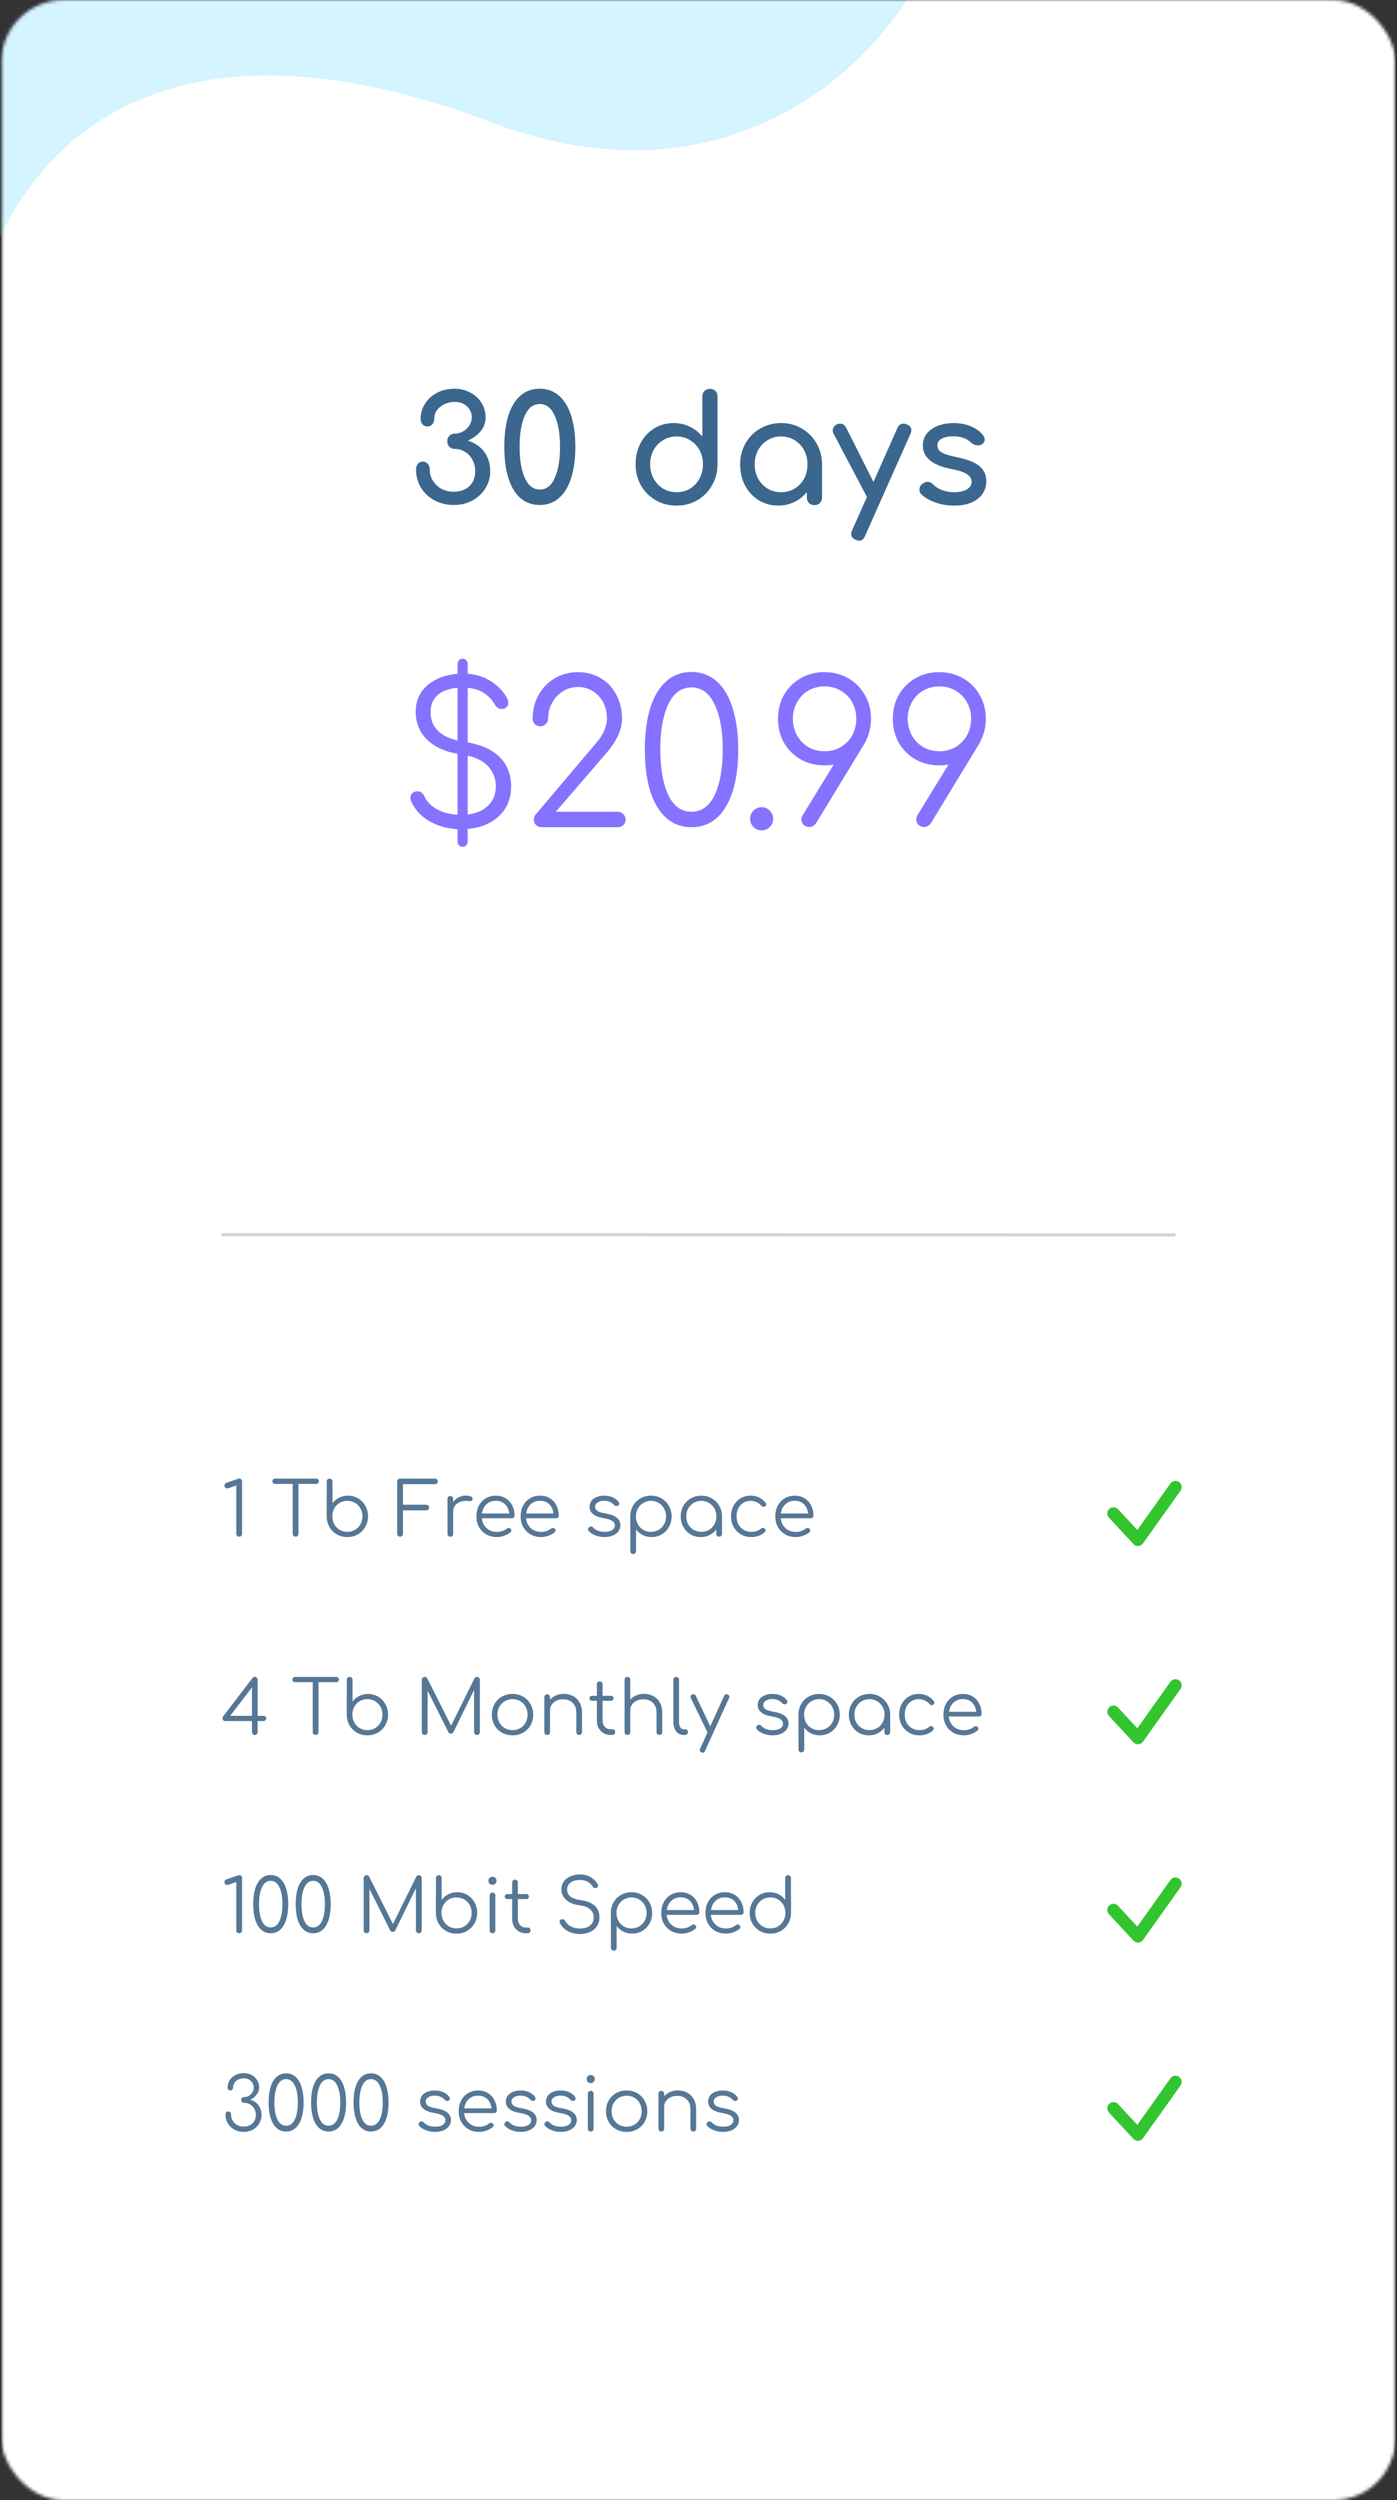 <svg width="451" height="807" viewBox="0 0 451 807" fill="none" xmlns="http://www.w3.org/2000/svg">
<rect x="0" y="0" width="451" height="807" fill="#333333" stroke="none"/>
<mask id="mask0_47_1373" style="mask-type:alpha" maskUnits="userSpaceOnUse" x="0" y="0" width="451" height="807">
<rect x="0.478" width="450" height="807" rx="20" fill="#FCFCFF"/>
</mask>
<g mask="url(#mask0_47_1373)">
<rect x="0.478" width="450" height="964" fill="white"/>
<path opacity="0.5" d="M-51.898 10.404C-51.898 -42.689 233.819 -62 287.009 -62C340.198 -62 280.38 85.643 159.004 39.609C33.477 -8 -12.278 65 -12.278 134.817C-12.278 187.99 -51.898 63.497 -51.898 10.404Z" fill="#AAEBFF"/>
<path d="M73.877 480.304C73.718 480.384 73.558 480.424 73.397 480.424C73.126 480.424 72.901 480.344 72.725 480.184C72.549 480.008 72.462 479.784 72.462 479.512C72.462 479.048 72.662 478.752 73.061 478.624L76.757 477.352C76.998 477.272 77.157 477.232 77.237 477.232C77.493 477.232 77.71 477.32 77.885 477.496C78.061 477.672 78.15 477.896 78.15 478.168V495.064C78.15 495.32 78.061 495.544 77.885 495.736C77.71 495.912 77.486 496 77.213 496C76.957 496 76.734 495.912 76.541 495.736C76.365 495.544 76.278 495.32 76.278 495.064V479.464L73.877 480.304ZM102.075 477.256C102.331 477.256 102.539 477.336 102.699 477.496C102.859 477.656 102.939 477.864 102.939 478.12C102.939 478.36 102.859 478.56 102.699 478.72C102.539 478.88 102.331 478.96 102.075 478.96H96.363V495.064C96.363 495.32 96.275 495.544 96.099 495.736C95.923 495.912 95.699 496 95.427 496C95.171 496 94.947 495.912 94.755 495.736C94.579 495.544 94.491 495.32 94.491 495.064V478.96H88.803C88.547 478.96 88.339 478.88 88.179 478.72C88.019 478.56 87.939 478.36 87.939 478.12C87.939 477.864 88.019 477.656 88.179 477.496C88.339 477.336 88.547 477.256 88.803 477.256H102.075ZM105.49 483.568C105.474 483.616 105.466 483.688 105.466 483.784V489.424C105.466 490.672 105.754 491.808 106.33 492.832C106.922 493.856 107.722 494.664 108.73 495.256C109.754 495.832 110.89 496.12 112.138 496.12C113.386 496.12 114.514 495.832 115.522 495.256C116.546 494.664 117.346 493.856 117.922 492.832C118.514 491.808 118.81 490.672 118.81 489.424C118.81 488.176 118.522 487.048 117.946 486.04C117.386 485.016 116.61 484.216 115.618 483.64C114.642 483.048 113.546 482.752 112.33 482.752C111.29 482.752 110.338 482.976 109.474 483.424C108.61 483.856 107.898 484.456 107.338 485.224V478.192C107.338 477.92 107.25 477.696 107.074 477.52C106.898 477.344 106.674 477.256 106.402 477.256C106.13 477.256 105.906 477.344 105.73 477.52C105.57 477.696 105.49 477.92 105.49 478.192V483.568ZM112.138 494.44C111.226 494.44 110.402 494.224 109.666 493.792C108.93 493.344 108.346 492.744 107.914 491.992C107.498 491.224 107.29 490.368 107.29 489.424C107.29 489.152 107.298 488.952 107.314 488.824C107.33 488.792 107.338 488.752 107.338 488.704C107.498 487.456 108.018 486.432 108.898 485.632C109.794 484.832 110.874 484.432 112.138 484.432C113.05 484.432 113.874 484.648 114.61 485.08C115.362 485.512 115.946 486.112 116.362 486.88C116.794 487.632 117.01 488.48 117.01 489.424C117.01 490.368 116.794 491.224 116.362 491.992C115.946 492.744 115.362 493.344 114.61 493.792C113.874 494.224 113.05 494.44 112.138 494.44ZM137.602 485.68C137.874 485.68 138.098 485.768 138.274 485.944C138.45 486.104 138.538 486.32 138.538 486.592C138.538 486.848 138.45 487.064 138.274 487.24C138.098 487.416 137.874 487.504 137.602 487.504H130.09V495.064C130.09 495.32 130.002 495.544 129.826 495.736C129.65 495.912 129.426 496 129.154 496C128.898 496 128.674 495.912 128.482 495.736C128.306 495.544 128.218 495.32 128.218 495.064V478.192C128.218 477.92 128.306 477.696 128.482 477.52C128.674 477.344 128.898 477.256 129.154 477.256H140.41C140.682 477.256 140.906 477.344 141.082 477.52C141.258 477.696 141.346 477.912 141.346 478.168C141.346 478.424 141.258 478.64 141.082 478.816C140.906 478.976 140.682 479.056 140.41 479.056H130.09V485.68H137.602ZM150.394 482.728C151.066 482.728 151.594 482.816 151.978 482.992C152.378 483.168 152.578 483.416 152.578 483.736C152.578 483.832 152.57 483.904 152.554 483.952C152.49 484.176 152.386 484.328 152.242 484.408C152.114 484.488 151.93 484.528 151.69 484.528C151.546 484.528 151.298 484.512 150.946 484.48C150.818 484.464 150.626 484.456 150.37 484.456C149.17 484.456 148.186 484.776 147.418 485.416C146.666 486.056 146.29 486.888 146.29 487.912V495.088C146.29 495.376 146.21 495.6 146.05 495.76C145.89 495.92 145.666 496 145.378 496C145.09 496 144.866 495.92 144.706 495.76C144.546 495.6 144.466 495.376 144.466 495.088V483.784C144.466 483.496 144.546 483.272 144.706 483.112C144.866 482.952 145.09 482.872 145.378 482.872C145.666 482.872 145.89 482.952 146.05 483.112C146.21 483.272 146.29 483.496 146.29 483.784V484.84C146.754 484.168 147.346 483.648 148.066 483.28C148.786 482.912 149.562 482.728 150.394 482.728ZM160.089 482.752C161.273 482.752 162.321 483.032 163.233 483.592C164.145 484.136 164.849 484.896 165.345 485.872C165.857 486.848 166.113 487.96 166.113 489.208C166.113 489.464 166.033 489.672 165.873 489.832C165.713 489.976 165.505 490.048 165.249 490.048H155.553C155.681 491.36 156.193 492.424 157.089 493.24C157.985 494.056 159.105 494.464 160.449 494.464C161.025 494.464 161.601 494.368 162.177 494.176C162.769 493.968 163.241 493.712 163.593 493.408C163.801 493.248 164.017 493.168 164.241 493.168C164.417 493.168 164.593 493.232 164.769 493.36C164.977 493.552 165.081 493.768 165.081 494.008C165.081 494.216 164.993 494.4 164.817 494.56C164.289 495.008 163.617 495.384 162.801 495.688C161.985 495.976 161.201 496.12 160.449 496.12C159.169 496.12 158.025 495.84 157.017 495.28C156.009 494.704 155.217 493.912 154.641 492.904C154.081 491.88 153.801 490.728 153.801 489.448C153.801 488.152 154.065 487 154.593 485.992C155.137 484.968 155.881 484.176 156.825 483.616C157.785 483.04 158.873 482.752 160.089 482.752ZM160.089 484.408C158.873 484.408 157.865 484.784 157.065 485.536C156.265 486.288 155.777 487.28 155.601 488.512H164.385C164.257 487.28 163.809 486.288 163.041 485.536C162.273 484.784 161.289 484.408 160.089 484.408ZM174.362 482.752C175.546 482.752 176.594 483.032 177.506 483.592C178.418 484.136 179.122 484.896 179.618 485.872C180.13 486.848 180.386 487.96 180.386 489.208C180.386 489.464 180.306 489.672 180.146 489.832C179.986 489.976 179.778 490.048 179.522 490.048H169.826C169.954 491.36 170.466 492.424 171.362 493.24C172.258 494.056 173.378 494.464 174.722 494.464C175.298 494.464 175.874 494.368 176.45 494.176C177.042 493.968 177.514 493.712 177.866 493.408C178.074 493.248 178.29 493.168 178.514 493.168C178.69 493.168 178.866 493.232 179.042 493.36C179.25 493.552 179.354 493.768 179.354 494.008C179.354 494.216 179.266 494.4 179.09 494.56C178.562 495.008 177.89 495.384 177.074 495.688C176.258 495.976 175.474 496.12 174.722 496.12C173.442 496.12 172.298 495.84 171.29 495.28C170.282 494.704 169.49 493.912 168.914 492.904C168.354 491.88 168.074 490.728 168.074 489.448C168.074 488.152 168.338 487 168.866 485.992C169.41 484.968 170.154 484.176 171.098 483.616C172.058 483.04 173.146 482.752 174.362 482.752ZM174.362 484.408C173.146 484.408 172.138 484.784 171.338 485.536C170.538 486.288 170.05 487.28 169.874 488.512H178.658C178.53 487.28 178.082 486.288 177.314 485.536C176.546 484.784 175.562 484.408 174.362 484.408ZM195.08 482.752C196.136 482.752 197.056 482.936 197.84 483.304C198.624 483.656 199.256 484.152 199.736 484.792C199.864 485 199.928 485.184 199.928 485.344C199.928 485.616 199.8 485.832 199.544 485.992C199.432 486.072 199.28 486.112 199.088 486.112C198.752 486.112 198.472 485.992 198.248 485.752C197.464 484.856 196.392 484.408 195.032 484.408C194.152 484.408 193.448 484.592 192.92 484.96C192.392 485.312 192.128 485.76 192.128 486.304C192.128 486.88 192.376 487.344 192.872 487.696C193.368 488.032 194.248 488.304 195.512 488.512C197.224 488.8 198.448 489.272 199.184 489.928C199.92 490.568 200.288 491.368 200.288 492.328C200.288 493.064 200.064 493.72 199.616 494.296C199.184 494.872 198.576 495.32 197.792 495.64C197.008 495.96 196.12 496.12 195.128 496.12C194.136 496.12 193.184 495.952 192.272 495.616C191.36 495.28 190.624 494.808 190.064 494.2C189.904 494.008 189.824 493.824 189.824 493.648C189.824 493.376 189.952 493.136 190.208 492.928C190.4 492.784 190.6 492.712 190.808 492.712C191.08 492.712 191.312 492.824 191.504 493.048C191.888 493.496 192.392 493.84 193.016 494.08C193.656 494.32 194.36 494.44 195.128 494.44C196.248 494.44 197.088 494.248 197.648 493.864C198.208 493.48 198.496 492.976 198.512 492.352C198.512 491.776 198.232 491.296 197.672 490.912C197.112 490.528 196.224 490.24 195.008 490.048C193.44 489.792 192.264 489.352 191.48 488.728C190.712 488.088 190.328 487.32 190.328 486.424C190.328 485.256 190.776 484.352 191.672 483.712C192.584 483.072 193.72 482.752 195.08 482.752ZM210.153 482.752C211.401 482.752 212.529 483.048 213.537 483.64C214.561 484.216 215.361 485.016 215.937 486.04C216.529 487.064 216.825 488.2 216.825 489.448C216.825 490.696 216.537 491.832 215.961 492.856C215.401 493.864 214.625 494.664 213.633 495.256C212.657 495.832 211.561 496.12 210.345 496.12C209.305 496.12 208.353 495.904 207.489 495.472C206.625 495.024 205.913 494.416 205.353 493.648V500.68C205.353 500.952 205.265 501.176 205.089 501.352C204.913 501.528 204.689 501.616 204.417 501.616C204.145 501.616 203.921 501.528 203.745 501.352C203.585 501.176 203.505 500.952 203.505 500.68V495.304C203.489 495.256 203.481 495.184 203.481 495.088V489.448C203.481 488.2 203.769 487.064 204.345 486.04C204.937 485.016 205.737 484.216 206.745 483.64C207.769 483.048 208.905 482.752 210.153 482.752ZM210.153 494.44C211.065 494.44 211.889 494.224 212.625 493.792C213.377 493.36 213.961 492.768 214.377 492.016C214.809 491.248 215.025 490.392 215.025 489.448C215.025 488.504 214.809 487.656 214.377 486.904C213.961 486.136 213.377 485.536 212.625 485.104C211.889 484.656 211.065 484.432 210.153 484.432C209.241 484.432 208.417 484.656 207.681 485.104C206.945 485.536 206.361 486.136 205.929 486.904C205.513 487.656 205.305 488.504 205.305 489.448C205.305 489.72 205.313 489.92 205.329 490.048C205.345 490.08 205.353 490.12 205.353 490.168C205.513 491.416 206.033 492.44 206.913 493.24C207.809 494.04 208.889 494.44 210.153 494.44ZM226.426 482.752C227.674 482.752 228.802 483.048 229.81 483.64C230.834 484.216 231.634 485.016 232.21 486.04C232.802 487.064 233.098 488.2 233.098 489.448V495.088C233.098 495.344 233.01 495.56 232.834 495.736C232.658 495.912 232.434 496 232.162 496C231.89 496 231.666 495.92 231.49 495.76C231.314 495.584 231.226 495.36 231.226 495.088V493.648C230.666 494.416 229.954 495.024 229.09 495.472C228.226 495.904 227.274 496.12 226.234 496.12C225.018 496.12 223.914 495.832 222.922 495.256C221.946 494.664 221.17 493.864 220.594 492.856C220.034 491.832 219.754 490.696 219.754 489.448C219.754 488.2 220.042 487.064 220.618 486.04C221.21 485.016 222.01 484.216 223.018 483.64C224.042 483.048 225.178 482.752 226.426 482.752ZM226.426 494.44C227.338 494.44 228.162 494.224 228.898 493.792C229.634 493.36 230.21 492.768 230.626 492.016C231.058 491.248 231.274 490.392 231.274 489.448C231.274 488.504 231.058 487.656 230.626 486.904C230.21 486.136 229.634 485.536 228.898 485.104C228.162 484.656 227.338 484.432 226.426 484.432C225.514 484.432 224.682 484.656 223.93 485.104C223.194 485.536 222.61 486.136 222.178 486.904C221.762 487.656 221.554 488.504 221.554 489.448C221.554 490.392 221.762 491.248 222.178 492.016C222.61 492.768 223.194 493.36 223.93 493.792C224.682 494.224 225.514 494.44 226.426 494.44ZM242.308 482.752C244.308 482.752 245.932 483.52 247.18 485.056C247.308 485.2 247.372 485.368 247.372 485.56C247.372 485.816 247.236 486.04 246.964 486.232C246.82 486.328 246.668 486.376 246.508 486.376C246.268 486.376 246.036 486.256 245.812 486.016C245.332 485.488 244.804 485.096 244.228 484.84C243.652 484.568 243.012 484.432 242.308 484.432C241.428 484.432 240.644 484.648 239.956 485.08C239.268 485.496 238.732 486.088 238.348 486.856C237.98 487.624 237.796 488.488 237.796 489.448C237.796 490.392 237.996 491.248 238.396 492.016C238.796 492.768 239.356 493.36 240.076 493.792C240.796 494.224 241.62 494.44 242.548 494.44C243.828 494.44 244.86 494.096 245.644 493.408C245.852 493.232 246.068 493.144 246.292 493.144C246.484 493.144 246.66 493.208 246.82 493.336C247.044 493.528 247.156 493.744 247.156 493.984C247.156 494.192 247.076 494.368 246.916 494.512C245.764 495.584 244.308 496.12 242.548 496.12C241.3 496.12 240.18 495.832 239.188 495.256C238.196 494.664 237.412 493.864 236.836 492.856C236.276 491.832 235.996 490.696 235.996 489.448C235.996 488.168 236.268 487.024 236.812 486.016C237.356 484.992 238.108 484.192 239.068 483.616C240.028 483.04 241.108 482.752 242.308 482.752ZM256.581 482.752C257.765 482.752 258.813 483.032 259.725 483.592C260.637 484.136 261.341 484.896 261.837 485.872C262.349 486.848 262.605 487.96 262.605 489.208C262.605 489.464 262.525 489.672 262.365 489.832C262.205 489.976 261.997 490.048 261.741 490.048H252.045C252.173 491.36 252.685 492.424 253.581 493.24C254.477 494.056 255.597 494.464 256.941 494.464C257.517 494.464 258.093 494.368 258.669 494.176C259.261 493.968 259.733 493.712 260.085 493.408C260.293 493.248 260.509 493.168 260.733 493.168C260.909 493.168 261.085 493.232 261.261 493.36C261.469 493.552 261.573 493.768 261.573 494.008C261.573 494.216 261.485 494.4 261.309 494.56C260.781 495.008 260.109 495.384 259.293 495.688C258.477 495.976 257.693 496.12 256.941 496.12C255.661 496.12 254.517 495.84 253.509 495.28C252.501 494.704 251.709 493.912 251.133 492.904C250.573 491.88 250.293 490.728 250.293 489.448C250.293 488.152 250.557 487 251.085 485.992C251.629 484.968 252.373 484.176 253.317 483.616C254.277 483.04 255.365 482.752 256.581 482.752ZM256.581 484.408C255.365 484.408 254.357 484.784 253.557 485.536C252.757 486.288 252.269 487.28 252.093 488.512H260.877C260.749 487.28 260.301 486.288 259.533 485.536C258.765 484.784 257.781 484.408 256.581 484.408ZM85.061 553.832C85.669 553.832 85.974 554.12 85.974 554.696C85.974 554.904 85.877 555.096 85.686 555.272C85.51 555.432 85.302 555.512 85.061 555.512H83.165V559.064C83.165 559.32 83.078 559.544 82.901 559.736C82.725 559.912 82.501 560 82.23 560C81.974 560 81.757 559.912 81.582 559.736C81.421 559.56 81.341 559.336 81.341 559.064V555.512H72.749C72.478 555.512 72.254 555.424 72.078 555.248C71.901 555.056 71.814 554.84 71.814 554.6C71.814 554.408 71.877 554.224 72.005 554.048L81.51 541.616C81.686 541.36 81.942 541.232 82.278 541.232C82.534 541.232 82.742 541.328 82.901 541.52C83.078 541.696 83.165 541.92 83.165 542.192V553.832H85.061ZM81.341 553.832V544.664L74.309 553.832H81.341ZM108.544 541.256C108.8 541.256 109.008 541.336 109.168 541.496C109.328 541.656 109.408 541.864 109.408 542.12C109.408 542.36 109.328 542.56 109.168 542.72C109.008 542.88 108.8 542.96 108.544 542.96H102.832V559.064C102.832 559.32 102.744 559.544 102.568 559.736C102.392 559.912 102.168 560 101.896 560C101.64 560 101.416 559.912 101.224 559.736C101.048 559.544 100.96 559.32 100.96 559.064V542.96H95.272C95.016 542.96 94.808 542.88 94.648 542.72C94.488 542.56 94.408 542.36 94.408 542.12C94.408 541.864 94.488 541.656 94.648 541.496C94.808 541.336 95.016 541.256 95.272 541.256H108.544ZM111.958 547.568C111.942 547.616 111.934 547.688 111.934 547.784V553.424C111.934 554.672 112.222 555.808 112.798 556.832C113.39 557.856 114.19 558.664 115.198 559.256C116.222 559.832 117.358 560.12 118.606 560.12C119.854 560.12 120.982 559.832 121.99 559.256C123.014 558.664 123.814 557.856 124.39 556.832C124.982 555.808 125.278 554.672 125.278 553.424C125.278 552.176 124.99 551.048 124.414 550.04C123.854 549.016 123.078 548.216 122.086 547.64C121.11 547.048 120.014 546.752 118.798 546.752C117.758 546.752 116.806 546.976 115.942 547.424C115.078 547.856 114.366 548.456 113.806 549.224V542.192C113.806 541.92 113.718 541.696 113.542 541.52C113.366 541.344 113.142 541.256 112.87 541.256C112.598 541.256 112.374 541.344 112.198 541.52C112.038 541.696 111.958 541.92 111.958 542.192V547.568ZM118.606 558.44C117.694 558.44 116.87 558.224 116.134 557.792C115.398 557.344 114.814 556.744 114.382 555.992C113.966 555.224 113.758 554.368 113.758 553.424C113.758 553.152 113.766 552.952 113.782 552.824C113.798 552.792 113.806 552.752 113.806 552.704C113.966 551.456 114.486 550.432 115.366 549.632C116.262 548.832 117.342 548.432 118.606 548.432C119.518 548.432 120.342 548.648 121.078 549.08C121.83 549.512 122.414 550.112 122.83 550.88C123.262 551.632 123.478 552.48 123.478 553.424C123.478 554.368 123.262 555.224 122.83 555.992C122.414 556.744 121.83 557.344 121.078 557.792C120.342 558.224 119.518 558.44 118.606 558.44ZM154.006 541.256C154.262 541.256 154.478 541.344 154.654 541.52C154.83 541.696 154.918 541.92 154.918 542.192V559.064C154.918 559.32 154.83 559.544 154.654 559.736C154.478 559.912 154.262 560 154.006 560C153.734 560 153.502 559.912 153.31 559.736C153.134 559.544 153.046 559.32 153.046 559.064V545.48L146.374 559.112C146.182 559.416 145.91 559.568 145.558 559.568C145.158 559.568 144.87 559.376 144.694 558.992L138.046 545.696V559.064C138.046 559.32 137.958 559.544 137.782 559.736C137.606 559.912 137.382 560 137.11 560C136.854 560 136.63 559.912 136.438 559.736C136.262 559.544 136.174 559.32 136.174 559.064V542.192C136.174 541.92 136.262 541.696 136.438 541.52C136.63 541.344 136.854 541.256 137.11 541.256C137.478 541.256 137.758 541.416 137.95 541.736L145.63 557L153.166 541.736C153.358 541.416 153.638 541.256 154.006 541.256ZM165.465 546.752C166.729 546.752 167.865 547.04 168.873 547.616C169.881 548.192 170.673 548.992 171.249 550.016C171.841 551.04 172.137 552.184 172.137 553.448C172.137 554.712 171.849 555.856 171.273 556.88C170.697 557.888 169.897 558.68 168.873 559.256C167.865 559.832 166.729 560.12 165.465 560.12C164.201 560.12 163.057 559.832 162.033 559.256C161.025 558.68 160.233 557.888 159.657 556.88C159.081 555.856 158.793 554.712 158.793 553.448C158.793 552.184 159.081 551.04 159.657 550.016C160.233 548.992 161.025 548.192 162.033 547.616C163.057 547.04 164.201 546.752 165.465 546.752ZM165.465 548.432C164.553 548.432 163.721 548.648 162.969 549.08C162.233 549.512 161.649 550.112 161.217 550.88C160.801 551.632 160.593 552.488 160.593 553.448C160.593 554.392 160.801 555.248 161.217 556.016C161.649 556.768 162.233 557.36 162.969 557.792C163.721 558.224 164.553 558.44 165.465 558.44C166.393 558.44 167.225 558.224 167.961 557.792C168.697 557.36 169.273 556.768 169.689 556.016C170.105 555.248 170.313 554.392 170.313 553.448C170.313 552.488 170.105 551.632 169.689 550.88C169.273 550.112 168.697 549.512 167.961 549.08C167.225 548.648 166.393 548.432 165.465 548.432ZM181.947 546.728C183.083 546.728 184.099 546.968 184.995 547.448C185.907 547.928 186.619 548.632 187.131 549.56C187.643 550.472 187.899 551.568 187.899 552.848V559.088C187.899 559.344 187.811 559.56 187.635 559.736C187.459 559.912 187.243 560 186.987 560C186.715 560 186.491 559.912 186.315 559.736C186.139 559.56 186.051 559.344 186.051 559.088V552.848C186.051 551.424 185.651 550.344 184.851 549.608C184.067 548.856 183.035 548.48 181.755 548.48C180.971 548.48 180.259 548.632 179.619 548.936C178.995 549.24 178.499 549.664 178.131 550.208C177.763 550.736 177.579 551.328 177.579 551.984V559.088C177.579 559.36 177.491 559.584 177.315 559.76C177.155 559.92 176.939 560 176.667 560C176.395 560 176.171 559.92 175.995 559.76C175.819 559.584 175.731 559.36 175.731 559.088V547.808C175.731 547.536 175.819 547.312 175.995 547.136C176.171 546.96 176.395 546.872 176.667 546.872C176.939 546.872 177.155 546.96 177.315 547.136C177.491 547.312 177.579 547.536 177.579 547.808V548.624C178.107 548.032 178.747 547.568 179.499 547.232C180.251 546.896 181.067 546.728 181.947 546.728ZM197.757 558.152C198.013 558.152 198.221 558.24 198.381 558.416C198.541 558.592 198.621 558.816 198.621 559.088C198.621 559.344 198.525 559.56 198.333 559.736C198.141 559.912 197.901 560 197.613 560H197.109C196.261 560 195.501 559.8 194.829 559.4C194.157 558.984 193.629 558.432 193.245 557.744C192.877 557.04 192.693 556.248 192.693 555.368V548.96H191.133C190.877 548.96 190.669 548.888 190.509 548.744C190.365 548.584 190.293 548.392 190.293 548.168C190.293 547.928 190.365 547.736 190.509 547.592C190.669 547.432 190.877 547.352 191.133 547.352H192.693V543.632C192.693 543.36 192.773 543.136 192.933 542.96C193.109 542.784 193.333 542.696 193.605 542.696C193.877 542.696 194.101 542.784 194.277 542.96C194.453 543.136 194.541 543.36 194.541 543.632V547.352H197.253C197.509 547.352 197.709 547.432 197.853 547.592C198.013 547.736 198.093 547.928 198.093 548.168C198.093 548.392 198.013 548.584 197.853 548.744C197.709 548.888 197.509 548.96 197.253 548.96H194.541V555.368C194.541 556.184 194.781 556.856 195.261 557.384C195.741 557.896 196.357 558.152 197.109 558.152H197.757ZM207.846 546.728C208.982 546.728 209.998 546.968 210.894 547.448C211.806 547.928 212.518 548.632 213.03 549.56C213.542 550.472 213.798 551.568 213.798 552.848V559.088C213.798 559.344 213.71 559.56 213.534 559.736C213.358 559.912 213.142 560 212.886 560C212.614 560 212.39 559.912 212.214 559.736C212.038 559.56 211.95 559.344 211.95 559.088V552.848C211.95 551.424 211.55 550.344 210.75 549.608C209.966 548.856 208.934 548.48 207.654 548.48C206.87 548.48 206.158 548.632 205.518 548.936C204.894 549.24 204.398 549.664 204.03 550.208C203.662 550.736 203.478 551.328 203.478 551.984V559.088C203.478 559.36 203.39 559.584 203.214 559.76C203.054 559.92 202.838 560 202.566 560C202.294 560 202.07 559.92 201.894 559.76C201.718 559.584 201.63 559.36 201.63 559.088V542.192C201.63 541.92 201.718 541.696 201.894 541.52C202.07 541.344 202.294 541.256 202.566 541.256C202.838 541.256 203.054 541.344 203.214 541.52C203.39 541.696 203.478 541.92 203.478 542.192V548.624C204.006 548.032 204.646 547.568 205.398 547.232C206.15 546.896 206.966 546.728 207.846 546.728ZM217.392 542.168C217.392 541.896 217.48 541.68 217.656 541.52C217.832 541.344 218.048 541.256 218.304 541.256C218.576 541.256 218.792 541.344 218.952 541.52C219.128 541.68 219.216 541.896 219.216 542.168V555.848C219.216 556.536 219.352 557.096 219.624 557.528C219.912 557.96 220.272 558.176 220.704 558.176H221.304C221.544 558.176 221.736 558.264 221.88 558.44C222.024 558.6 222.096 558.816 222.096 559.088C222.096 559.36 221.992 559.584 221.784 559.76C221.592 559.92 221.336 560 221.016 560H220.704C219.728 560 218.928 559.616 218.304 558.848C217.696 558.064 217.392 557.064 217.392 555.848V542.168ZM234.917 546.944C235.285 547.088 235.469 547.32 235.469 547.64C235.469 547.784 235.437 547.928 235.373 548.072L227.597 565.16C227.453 565.528 227.221 565.712 226.901 565.712C226.741 565.712 226.597 565.68 226.469 565.616C226.101 565.472 225.917 565.232 225.917 564.896C225.917 564.752 225.949 564.608 226.013 564.464L228.389 559.208V559.184L223.037 548.096C222.973 547.968 222.941 547.824 222.941 547.664C222.941 547.328 223.117 547.088 223.469 546.944C223.597 546.88 223.741 546.848 223.901 546.848C224.237 546.848 224.477 547.016 224.621 547.352L229.301 557.216L233.765 547.376C233.925 547.024 234.165 546.848 234.485 546.848C234.629 546.848 234.773 546.88 234.917 546.944ZM249.361 546.752C250.417 546.752 251.337 546.936 252.121 547.304C252.905 547.656 253.537 548.152 254.017 548.792C254.145 549 254.209 549.184 254.209 549.344C254.209 549.616 254.081 549.832 253.825 549.992C253.713 550.072 253.561 550.112 253.369 550.112C253.033 550.112 252.753 549.992 252.529 549.752C251.745 548.856 250.673 548.408 249.313 548.408C248.433 548.408 247.729 548.592 247.201 548.96C246.673 549.312 246.409 549.76 246.409 550.304C246.409 550.88 246.657 551.344 247.153 551.696C247.649 552.032 248.529 552.304 249.793 552.512C251.505 552.8 252.729 553.272 253.465 553.928C254.201 554.568 254.569 555.368 254.569 556.328C254.569 557.064 254.345 557.72 253.897 558.296C253.465 558.872 252.857 559.32 252.073 559.64C251.289 559.96 250.401 560.12 249.409 560.12C248.417 560.12 247.465 559.952 246.553 559.616C245.641 559.28 244.905 558.808 244.345 558.2C244.185 558.008 244.105 557.824 244.105 557.648C244.105 557.376 244.233 557.136 244.489 556.928C244.681 556.784 244.881 556.712 245.089 556.712C245.361 556.712 245.593 556.824 245.785 557.048C246.169 557.496 246.673 557.84 247.297 558.08C247.937 558.32 248.641 558.44 249.409 558.44C250.529 558.44 251.369 558.248 251.929 557.864C252.489 557.48 252.777 556.976 252.793 556.352C252.793 555.776 252.513 555.296 251.953 554.912C251.393 554.528 250.505 554.24 249.289 554.048C247.721 553.792 246.545 553.352 245.761 552.728C244.993 552.088 244.609 551.32 244.609 550.424C244.609 549.256 245.057 548.352 245.953 547.712C246.865 547.072 248.001 546.752 249.361 546.752ZM264.435 546.752C265.683 546.752 266.811 547.048 267.819 547.64C268.843 548.216 269.643 549.016 270.219 550.04C270.811 551.064 271.107 552.2 271.107 553.448C271.107 554.696 270.819 555.832 270.243 556.856C269.683 557.864 268.907 558.664 267.915 559.256C266.939 559.832 265.843 560.12 264.627 560.12C263.587 560.12 262.635 559.904 261.771 559.472C260.907 559.024 260.195 558.416 259.635 557.648V564.68C259.635 564.952 259.547 565.176 259.371 565.352C259.195 565.528 258.971 565.616 258.699 565.616C258.427 565.616 258.203 565.528 258.027 565.352C257.867 565.176 257.787 564.952 257.787 564.68V559.304C257.771 559.256 257.763 559.184 257.763 559.088V553.448C257.763 552.2 258.051 551.064 258.627 550.04C259.219 549.016 260.019 548.216 261.027 547.64C262.051 547.048 263.187 546.752 264.435 546.752ZM264.435 558.44C265.347 558.44 266.171 558.224 266.907 557.792C267.659 557.36 268.243 556.768 268.659 556.016C269.091 555.248 269.307 554.392 269.307 553.448C269.307 552.504 269.091 551.656 268.659 550.904C268.243 550.136 267.659 549.536 266.907 549.104C266.171 548.656 265.347 548.432 264.435 548.432C263.523 548.432 262.699 548.656 261.963 549.104C261.227 549.536 260.643 550.136 260.211 550.904C259.795 551.656 259.587 552.504 259.587 553.448C259.587 553.72 259.595 553.92 259.611 554.048C259.627 554.08 259.635 554.12 259.635 554.168C259.795 555.416 260.315 556.44 261.195 557.24C262.091 558.04 263.171 558.44 264.435 558.44ZM280.707 546.752C281.955 546.752 283.083 547.048 284.091 547.64C285.115 548.216 285.915 549.016 286.491 550.04C287.083 551.064 287.379 552.2 287.379 553.448V559.088C287.379 559.344 287.291 559.56 287.115 559.736C286.939 559.912 286.715 560 286.443 560C286.171 560 285.947 559.92 285.771 559.76C285.595 559.584 285.507 559.36 285.507 559.088V557.648C284.947 558.416 284.235 559.024 283.371 559.472C282.507 559.904 281.555 560.12 280.515 560.12C279.299 560.12 278.195 559.832 277.203 559.256C276.227 558.664 275.451 557.864 274.875 556.856C274.315 555.832 274.035 554.696 274.035 553.448C274.035 552.2 274.323 551.064 274.899 550.04C275.491 549.016 276.291 548.216 277.299 547.64C278.323 547.048 279.459 546.752 280.707 546.752ZM280.707 558.44C281.619 558.44 282.443 558.224 283.179 557.792C283.915 557.36 284.491 556.768 284.907 556.016C285.339 555.248 285.555 554.392 285.555 553.448C285.555 552.504 285.339 551.656 284.907 550.904C284.491 550.136 283.915 549.536 283.179 549.104C282.443 548.656 281.619 548.432 280.707 548.432C279.795 548.432 278.963 548.656 278.211 549.104C277.475 549.536 276.891 550.136 276.459 550.904C276.043 551.656 275.835 552.504 275.835 553.448C275.835 554.392 276.043 555.248 276.459 556.016C276.891 556.768 277.475 557.36 278.211 557.792C278.963 558.224 279.795 558.44 280.707 558.44ZM296.589 546.752C298.589 546.752 300.213 547.52 301.461 549.056C301.589 549.2 301.653 549.368 301.653 549.56C301.653 549.816 301.517 550.04 301.245 550.232C301.101 550.328 300.949 550.376 300.789 550.376C300.549 550.376 300.317 550.256 300.093 550.016C299.613 549.488 299.085 549.096 298.509 548.84C297.933 548.568 297.293 548.432 296.589 548.432C295.709 548.432 294.925 548.648 294.237 549.08C293.549 549.496 293.013 550.088 292.629 550.856C292.261 551.624 292.077 552.488 292.077 553.448C292.077 554.392 292.277 555.248 292.677 556.016C293.077 556.768 293.637 557.36 294.357 557.792C295.077 558.224 295.901 558.44 296.829 558.44C298.109 558.44 299.141 558.096 299.925 557.408C300.133 557.232 300.349 557.144 300.573 557.144C300.765 557.144 300.941 557.208 301.101 557.336C301.325 557.528 301.437 557.744 301.437 557.984C301.437 558.192 301.357 558.368 301.197 558.512C300.045 559.584 298.589 560.12 296.829 560.12C295.581 560.12 294.461 559.832 293.469 559.256C292.477 558.664 291.693 557.864 291.117 556.856C290.557 555.832 290.277 554.696 290.277 553.448C290.277 552.168 290.549 551.024 291.093 550.016C291.637 548.992 292.389 548.192 293.349 547.616C294.309 547.04 295.389 546.752 296.589 546.752ZM310.862 546.752C312.046 546.752 313.094 547.032 314.006 547.592C314.918 548.136 315.622 548.896 316.118 549.872C316.63 550.848 316.886 551.96 316.886 553.208C316.886 553.464 316.806 553.672 316.646 553.832C316.486 553.976 316.278 554.048 316.022 554.048H306.326C306.454 555.36 306.966 556.424 307.862 557.24C308.758 558.056 309.878 558.464 311.222 558.464C311.798 558.464 312.374 558.368 312.95 558.176C313.542 557.968 314.014 557.712 314.366 557.408C314.574 557.248 314.79 557.168 315.014 557.168C315.19 557.168 315.366 557.232 315.542 557.36C315.75 557.552 315.854 557.768 315.854 558.008C315.854 558.216 315.766 558.4 315.59 558.56C315.062 559.008 314.39 559.384 313.574 559.688C312.758 559.976 311.974 560.12 311.222 560.12C309.942 560.12 308.798 559.84 307.79 559.28C306.782 558.704 305.99 557.912 305.414 556.904C304.854 555.88 304.574 554.728 304.574 553.448C304.574 552.152 304.838 551 305.366 549.992C305.91 548.968 306.654 548.176 307.598 547.616C308.558 547.04 309.646 546.752 310.862 546.752ZM310.862 548.408C309.646 548.408 308.638 548.784 307.838 549.536C307.038 550.288 306.55 551.28 306.374 552.512H315.158C315.03 551.28 314.582 550.288 313.814 549.536C313.046 548.784 312.062 548.408 310.862 548.408ZM73.877 608.304C73.718 608.384 73.558 608.424 73.397 608.424C73.126 608.424 72.901 608.344 72.725 608.184C72.549 608.008 72.462 607.784 72.462 607.512C72.462 607.048 72.662 606.752 73.061 606.624L76.757 605.352C76.998 605.272 77.157 605.232 77.237 605.232C77.493 605.232 77.71 605.32 77.885 605.496C78.061 605.672 78.15 605.896 78.15 606.168V623.064C78.15 623.32 78.061 623.544 77.885 623.736C77.71 623.912 77.486 624 77.213 624C76.957 624 76.734 623.912 76.541 623.736C76.365 623.544 76.278 623.32 76.278 623.064V607.464L73.877 608.304ZM87.388 605.208C88.588 605.208 89.612 605.592 90.46 606.36C91.308 607.112 91.948 608.192 92.38 609.6C92.828 611.008 93.052 612.672 93.052 614.592C93.052 617.536 92.556 619.84 91.564 621.504C90.572 623.168 89.18 624 87.388 624C86.204 624 85.188 623.624 84.34 622.872C83.492 622.12 82.844 621.04 82.396 619.632C81.964 618.224 81.748 616.544 81.748 614.592C81.748 612.656 81.964 610.984 82.396 609.576C82.844 608.168 83.492 607.088 84.34 606.336C85.188 605.584 86.204 605.208 87.388 605.208ZM87.388 607.08C86.156 607.08 85.22 607.768 84.58 609.144C83.94 610.52 83.62 612.336 83.62 614.592C83.62 616.88 83.94 618.712 84.58 620.088C85.22 621.448 86.156 622.128 87.388 622.128C88.636 622.128 89.58 621.44 90.22 620.064C90.86 618.688 91.18 616.864 91.18 614.592C91.18 612.336 90.852 610.52 90.196 609.144C89.556 607.768 88.62 607.08 87.388 607.08ZM101.099 605.208C102.299 605.208 103.323 605.592 104.171 606.36C105.019 607.112 105.659 608.192 106.091 609.6C106.539 611.008 106.763 612.672 106.763 614.592C106.763 617.536 106.267 619.84 105.275 621.504C104.283 623.168 102.891 624 101.099 624C99.915 624 98.899 623.624 98.051 622.872C97.203 622.12 96.555 621.04 96.107 619.632C95.675 618.224 95.459 616.544 95.459 614.592C95.459 612.656 95.675 610.984 96.107 609.576C96.555 608.168 97.203 607.088 98.051 606.336C98.899 605.584 99.915 605.208 101.099 605.208ZM101.099 607.08C99.867 607.08 98.931 607.768 98.291 609.144C97.651 610.52 97.331 612.336 97.331 614.592C97.331 616.88 97.651 618.712 98.291 620.088C98.931 621.448 99.867 622.128 101.099 622.128C102.347 622.128 103.291 621.44 103.931 620.064C104.571 618.688 104.891 616.864 104.891 614.592C104.891 612.336 104.563 610.52 103.907 609.144C103.267 607.768 102.331 607.08 101.099 607.08ZM135.233 605.256C135.489 605.256 135.705 605.344 135.881 605.52C136.057 605.696 136.145 605.92 136.145 606.192V623.064C136.145 623.32 136.057 623.544 135.881 623.736C135.705 623.912 135.489 624 135.233 624C134.961 624 134.729 623.912 134.537 623.736C134.361 623.544 134.273 623.32 134.273 623.064V609.48L127.601 623.112C127.409 623.416 127.137 623.568 126.785 623.568C126.385 623.568 126.097 623.376 125.921 622.992L119.273 609.696V623.064C119.273 623.32 119.185 623.544 119.009 623.736C118.833 623.912 118.609 624 118.337 624C118.081 624 117.857 623.912 117.665 623.736C117.489 623.544 117.401 623.32 117.401 623.064V606.192C117.401 605.92 117.489 605.696 117.665 605.52C117.857 605.344 118.081 605.256 118.337 605.256C118.705 605.256 118.985 605.416 119.177 605.736L126.857 621L134.393 605.736C134.585 605.416 134.865 605.256 135.233 605.256ZM140.74 611.568C140.724 611.616 140.716 611.688 140.716 611.784V617.424C140.716 618.672 141.004 619.808 141.58 620.832C142.172 621.856 142.972 622.664 143.98 623.256C145.004 623.832 146.14 624.12 147.388 624.12C148.636 624.12 149.764 623.832 150.772 623.256C151.796 622.664 152.596 621.856 153.172 620.832C153.764 619.808 154.06 618.672 154.06 617.424C154.06 616.176 153.772 615.048 153.196 614.04C152.636 613.016 151.86 612.216 150.868 611.64C149.892 611.048 148.796 610.752 147.58 610.752C146.54 610.752 145.588 610.976 144.724 611.424C143.86 611.856 143.148 612.456 142.588 613.224V606.192C142.588 605.92 142.5 605.696 142.324 605.52C142.148 605.344 141.924 605.256 141.652 605.256C141.38 605.256 141.156 605.344 140.98 605.52C140.82 605.696 140.74 605.92 140.74 606.192V611.568ZM147.388 622.44C146.476 622.44 145.652 622.224 144.916 621.792C144.18 621.344 143.596 620.744 143.164 619.992C142.748 619.224 142.54 618.368 142.54 617.424C142.54 617.152 142.548 616.952 142.564 616.824C142.58 616.792 142.588 616.752 142.588 616.704C142.748 615.456 143.268 614.432 144.148 613.632C145.044 612.832 146.124 612.432 147.388 612.432C148.3 612.432 149.124 612.648 149.86 613.08C150.612 613.512 151.196 614.112 151.612 614.88C152.044 615.632 152.26 616.48 152.26 617.424C152.26 618.368 152.044 619.224 151.612 619.992C151.196 620.744 150.612 621.344 149.86 621.792C149.124 622.224 148.3 622.44 147.388 622.44ZM158.068 611.808C158.068 611.536 158.156 611.312 158.332 611.136C158.508 610.96 158.732 610.872 159.004 610.872C159.276 610.872 159.492 610.96 159.652 611.136C159.828 611.312 159.916 611.536 159.916 611.808V623.064C159.916 623.336 159.828 623.56 159.652 623.736C159.492 623.912 159.276 624 159.004 624C158.732 624 158.508 623.912 158.332 623.736C158.156 623.56 158.068 623.336 158.068 623.064V611.808ZM159.004 605.76C159.356 605.76 159.66 605.88 159.916 606.12C160.172 606.36 160.3 606.672 160.3 607.056C160.3 607.424 160.172 607.736 159.916 607.992C159.66 608.248 159.348 608.376 158.98 608.376C158.612 608.376 158.3 608.248 158.044 607.992C157.804 607.736 157.684 607.424 157.684 607.056C157.684 606.672 157.812 606.36 158.068 606.12C158.324 605.88 158.636 605.76 159.004 605.76ZM170.406 622.152C170.662 622.152 170.87 622.24 171.03 622.416C171.19 622.592 171.27 622.816 171.27 623.088C171.27 623.344 171.174 623.56 170.982 623.736C170.79 623.912 170.55 624 170.262 624H169.758C168.91 624 168.15 623.8 167.478 623.4C166.806 622.984 166.278 622.432 165.894 621.744C165.526 621.04 165.342 620.248 165.342 619.368V612.96H163.782C163.526 612.96 163.318 612.888 163.158 612.744C163.014 612.584 162.942 612.392 162.942 612.168C162.942 611.928 163.014 611.736 163.158 611.592C163.318 611.432 163.526 611.352 163.782 611.352H165.342V607.632C165.342 607.36 165.422 607.136 165.582 606.96C165.758 606.784 165.982 606.696 166.254 606.696C166.526 606.696 166.75 606.784 166.926 606.96C167.102 607.136 167.19 607.36 167.19 607.632V611.352H169.902C170.158 611.352 170.358 611.432 170.502 611.592C170.662 611.736 170.742 611.928 170.742 612.168C170.742 612.392 170.662 612.584 170.502 612.744C170.358 612.888 170.158 612.96 169.902 612.96H167.19V619.368C167.19 620.184 167.43 620.856 167.91 621.384C168.39 621.896 169.006 622.152 169.758 622.152H170.406ZM187.309 605.016C188.573 605.016 189.685 605.296 190.645 605.856C191.605 606.416 192.357 607.144 192.901 608.04C193.013 608.216 193.069 608.408 193.069 608.616C193.069 608.92 192.925 609.16 192.637 609.336C192.509 609.4 192.365 609.432 192.205 609.432C192.029 609.432 191.861 609.392 191.701 609.312C191.557 609.216 191.437 609.088 191.341 608.928C190.445 607.52 189.093 606.808 187.285 606.792C185.989 606.792 184.965 607.064 184.213 607.608C183.461 608.152 183.085 608.928 183.085 609.936C183.085 611.808 184.597 612.944 187.621 613.344C189.605 613.632 191.085 614.24 192.061 615.168C193.037 616.096 193.525 617.32 193.525 618.84C193.525 619.96 193.253 620.928 192.709 621.744C192.165 622.56 191.421 623.184 190.477 623.616C189.533 624.032 188.477 624.24 187.309 624.24C185.789 624.24 184.437 623.92 183.253 623.28C182.085 622.624 181.245 621.744 180.733 620.64C180.669 620.528 180.637 620.4 180.637 620.256C180.637 620.032 180.717 619.848 180.877 619.704C181.053 619.544 181.285 619.464 181.573 619.464C181.765 619.464 181.941 619.52 182.101 619.632C182.277 619.728 182.405 619.872 182.485 620.064C182.853 620.784 183.461 621.368 184.309 621.816C185.173 622.248 186.173 622.464 187.309 622.464C188.621 622.464 189.677 622.152 190.477 621.528C191.277 620.888 191.677 620 191.677 618.864C191.677 617.856 191.301 617.008 190.549 616.32C189.813 615.632 188.701 615.192 187.213 615C185.357 614.776 183.893 614.2 182.821 613.272C181.765 612.328 181.237 611.176 181.237 609.816C181.237 608.856 181.493 608.016 182.005 607.296C182.533 606.56 183.253 606 184.165 605.616C185.093 605.216 186.141 605.016 187.309 605.016ZM203.872 610.752C205.12 610.752 206.248 611.048 207.256 611.64C208.28 612.216 209.08 613.016 209.656 614.04C210.248 615.064 210.544 616.2 210.544 617.448C210.544 618.696 210.256 619.832 209.68 620.856C209.12 621.864 208.344 622.664 207.352 623.256C206.376 623.832 205.28 624.12 204.064 624.12C203.024 624.12 202.072 623.904 201.208 623.472C200.344 623.024 199.632 622.416 199.072 621.648V628.68C199.072 628.952 198.984 629.176 198.808 629.352C198.632 629.528 198.408 629.616 198.136 629.616C197.864 629.616 197.64 629.528 197.464 629.352C197.304 629.176 197.224 628.952 197.224 628.68V623.304C197.208 623.256 197.2 623.184 197.2 623.088V617.448C197.2 616.2 197.488 615.064 198.064 614.04C198.656 613.016 199.456 612.216 200.464 611.64C201.488 611.048 202.624 610.752 203.872 610.752ZM203.872 622.44C204.784 622.44 205.608 622.224 206.344 621.792C207.096 621.36 207.68 620.768 208.096 620.016C208.528 619.248 208.744 618.392 208.744 617.448C208.744 616.504 208.528 615.656 208.096 614.904C207.68 614.136 207.096 613.536 206.344 613.104C205.608 612.656 204.784 612.432 203.872 612.432C202.96 612.432 202.136 612.656 201.4 613.104C200.664 613.536 200.08 614.136 199.648 614.904C199.232 615.656 199.024 616.504 199.024 617.448C199.024 617.72 199.032 617.92 199.048 618.048C199.064 618.08 199.072 618.12 199.072 618.168C199.232 619.416 199.752 620.44 200.632 621.24C201.528 622.04 202.608 622.44 203.872 622.44ZM219.761 610.752C220.945 610.752 221.993 611.032 222.905 611.592C223.817 612.136 224.521 612.896 225.017 613.872C225.529 614.848 225.785 615.96 225.785 617.208C225.785 617.464 225.705 617.672 225.545 617.832C225.385 617.976 225.177 618.048 224.921 618.048H215.225C215.353 619.36 215.865 620.424 216.761 621.24C217.657 622.056 218.777 622.464 220.121 622.464C220.697 622.464 221.273 622.368 221.849 622.176C222.441 621.968 222.913 621.712 223.265 621.408C223.473 621.248 223.689 621.168 223.913 621.168C224.089 621.168 224.265 621.232 224.441 621.36C224.649 621.552 224.753 621.768 224.753 622.008C224.753 622.216 224.665 622.4 224.489 622.56C223.961 623.008 223.289 623.384 222.473 623.688C221.657 623.976 220.873 624.12 220.121 624.12C218.841 624.12 217.697 623.84 216.689 623.28C215.681 622.704 214.889 621.912 214.313 620.904C213.753 619.88 213.473 618.728 213.473 617.448C213.473 616.152 213.737 615 214.265 613.992C214.809 612.968 215.553 612.176 216.497 611.616C217.457 611.04 218.545 610.752 219.761 610.752ZM219.761 612.408C218.545 612.408 217.537 612.784 216.737 613.536C215.937 614.288 215.449 615.28 215.273 616.512H224.057C223.929 615.28 223.481 614.288 222.713 613.536C221.945 612.784 220.961 612.408 219.761 612.408ZM234.034 610.752C235.218 610.752 236.266 611.032 237.178 611.592C238.09 612.136 238.794 612.896 239.29 613.872C239.802 614.848 240.058 615.96 240.058 617.208C240.058 617.464 239.978 617.672 239.818 617.832C239.658 617.976 239.45 618.048 239.194 618.048H229.498C229.626 619.36 230.138 620.424 231.034 621.24C231.93 622.056 233.05 622.464 234.394 622.464C234.97 622.464 235.546 622.368 236.122 622.176C236.714 621.968 237.186 621.712 237.538 621.408C237.746 621.248 237.962 621.168 238.186 621.168C238.362 621.168 238.538 621.232 238.714 621.36C238.922 621.552 239.026 621.768 239.026 622.008C239.026 622.216 238.938 622.4 238.762 622.56C238.234 623.008 237.562 623.384 236.746 623.688C235.93 623.976 235.146 624.12 234.394 624.12C233.114 624.12 231.97 623.84 230.962 623.28C229.954 622.704 229.162 621.912 228.586 620.904C228.026 619.88 227.746 618.728 227.746 617.448C227.746 616.152 228.01 615 228.538 613.992C229.082 612.968 229.826 612.176 230.77 611.616C231.73 611.04 232.818 610.752 234.034 610.752ZM234.034 612.408C232.818 612.408 231.81 612.784 231.01 613.536C230.21 614.288 229.722 615.28 229.546 616.512H238.33C238.202 615.28 237.754 614.288 236.986 613.536C236.218 612.784 235.234 612.408 234.034 612.408ZM255.34 611.568C255.356 611.616 255.364 611.688 255.364 611.784V617.424C255.364 618.672 255.068 619.808 254.476 620.832C253.9 621.856 253.1 622.664 252.076 623.256C251.068 623.832 249.94 624.12 248.692 624.12C247.444 624.12 246.308 623.832 245.284 623.256C244.276 622.664 243.476 621.856 242.884 620.832C242.308 619.808 242.02 618.672 242.02 617.424C242.02 616.176 242.3 615.048 242.86 614.04C243.436 613.016 244.212 612.216 245.188 611.64C246.18 611.048 247.284 610.752 248.5 610.752C249.54 610.752 250.492 610.976 251.356 611.424C252.22 611.856 252.932 612.456 253.492 613.224V606.192C253.492 605.92 253.58 605.696 253.756 605.52C253.932 605.344 254.156 605.256 254.428 605.256C254.7 605.256 254.916 605.344 255.076 605.52C255.252 605.696 255.34 605.92 255.34 606.192V611.568ZM248.692 622.44C249.604 622.44 250.428 622.224 251.164 621.792C251.9 621.344 252.476 620.744 252.892 619.992C253.324 619.224 253.54 618.368 253.54 617.424C253.54 617.152 253.532 616.952 253.516 616.824C253.5 616.792 253.492 616.752 253.492 616.704C253.332 615.456 252.804 614.432 251.908 613.632C251.028 612.832 249.956 612.432 248.692 612.432C247.78 612.432 246.948 612.648 246.196 613.08C245.46 613.512 244.876 614.112 244.444 614.88C244.028 615.632 243.82 616.48 243.82 617.424C243.82 618.368 244.028 619.224 244.444 619.992C244.876 620.744 245.46 621.344 246.196 621.792C246.948 622.224 247.78 622.44 248.692 622.44ZM78.725 669.136C79.638 669.136 80.469 669.344 81.222 669.76C81.99 670.16 82.59 670.72 83.022 671.44C83.454 672.144 83.669 672.936 83.669 673.816C83.669 674.616 83.389 675.384 82.829 676.12C82.285 676.84 81.614 677.376 80.814 677.728C81.998 678.08 82.894 678.704 83.501 679.6C84.126 680.48 84.438 681.496 84.438 682.648C84.438 683.672 84.181 684.608 83.669 685.456C83.174 686.288 82.486 686.944 81.606 687.424C80.725 687.888 79.749 688.12 78.677 688.12C77.573 688.12 76.573 687.88 75.677 687.4C74.781 686.904 74.078 686.232 73.566 685.384C73.053 684.52 72.797 683.56 72.797 682.504C72.797 682.232 72.877 682 73.037 681.808C73.213 681.616 73.43 681.52 73.686 681.52C73.942 681.52 74.15 681.616 74.309 681.808C74.486 682 74.573 682.232 74.573 682.504C74.573 683.224 74.749 683.88 75.102 684.472C75.454 685.064 75.933 685.536 76.541 685.888C77.165 686.224 77.853 686.392 78.606 686.392C79.838 686.392 80.805 686.048 81.51 685.36C82.23 684.672 82.59 683.768 82.59 682.648C82.59 681.88 82.421 681.2 82.085 680.608C81.749 680.016 81.293 679.56 80.718 679.24C80.141 678.904 79.493 678.736 78.773 678.736C78.517 678.736 78.302 678.648 78.126 678.472C77.95 678.296 77.862 678.072 77.862 677.8C77.862 677.528 77.95 677.312 78.126 677.152C78.302 676.976 78.517 676.888 78.773 676.888C79.317 676.888 79.829 676.752 80.309 676.48C80.79 676.192 81.174 675.816 81.462 675.352C81.749 674.872 81.894 674.36 81.894 673.816C81.894 672.968 81.597 672.264 81.005 671.704C80.43 671.128 79.669 670.84 78.725 670.84C77.718 670.84 76.885 671.12 76.23 671.68C75.573 672.24 75.246 672.944 75.246 673.792C75.246 674.064 75.157 674.296 74.981 674.488C74.822 674.664 74.614 674.752 74.358 674.752C74.102 674.752 73.885 674.664 73.71 674.488C73.549 674.296 73.469 674.072 73.469 673.816C73.469 672.936 73.694 672.144 74.141 671.44C74.606 670.72 75.237 670.16 76.037 669.76C76.838 669.344 77.734 669.136 78.725 669.136ZM92.357 669.208C93.557 669.208 94.581 669.592 95.429 670.36C96.277 671.112 96.917 672.192 97.349 673.6C97.797 675.008 98.021 676.672 98.021 678.592C98.021 681.536 97.525 683.84 96.533 685.504C95.541 687.168 94.149 688 92.357 688C91.173 688 90.157 687.624 89.309 686.872C88.461 686.12 87.813 685.04 87.365 683.632C86.933 682.224 86.717 680.544 86.717 678.592C86.717 676.656 86.933 674.984 87.365 673.576C87.813 672.168 88.461 671.088 89.309 670.336C90.157 669.584 91.173 669.208 92.357 669.208ZM92.357 671.08C91.125 671.08 90.189 671.768 89.549 673.144C88.909 674.52 88.589 676.336 88.589 678.592C88.589 680.88 88.909 682.712 89.549 684.088C90.189 685.448 91.125 686.128 92.357 686.128C93.605 686.128 94.549 685.44 95.189 684.064C95.829 682.688 96.149 680.864 96.149 678.592C96.149 676.336 95.821 674.52 95.165 673.144C94.525 671.768 93.589 671.08 92.357 671.08ZM106.068 669.208C107.268 669.208 108.292 669.592 109.14 670.36C109.988 671.112 110.628 672.192 111.06 673.6C111.508 675.008 111.732 676.672 111.732 678.592C111.732 681.536 111.236 683.84 110.244 685.504C109.252 687.168 107.86 688 106.068 688C104.884 688 103.868 687.624 103.02 686.872C102.172 686.12 101.524 685.04 101.076 683.632C100.644 682.224 100.428 680.544 100.428 678.592C100.428 676.656 100.644 674.984 101.076 673.576C101.524 672.168 102.172 671.088 103.02 670.336C103.868 669.584 104.884 669.208 106.068 669.208ZM106.068 671.08C104.836 671.08 103.9 671.768 103.26 673.144C102.62 674.52 102.3 676.336 102.3 678.592C102.3 680.88 102.62 682.712 103.26 684.088C103.9 685.448 104.836 686.128 106.068 686.128C107.316 686.128 108.26 685.44 108.9 684.064C109.54 682.688 109.86 680.864 109.86 678.592C109.86 676.336 109.532 674.52 108.876 673.144C108.236 671.768 107.3 671.08 106.068 671.08ZM119.778 669.208C120.978 669.208 122.002 669.592 122.85 670.36C123.698 671.112 124.338 672.192 124.77 673.6C125.218 675.008 125.442 676.672 125.442 678.592C125.442 681.536 124.946 683.84 123.954 685.504C122.962 687.168 121.57 688 119.778 688C118.594 688 117.578 687.624 116.73 686.872C115.882 686.12 115.234 685.04 114.786 683.632C114.354 682.224 114.138 680.544 114.138 678.592C114.138 676.656 114.354 674.984 114.786 673.576C115.234 672.168 115.882 671.088 116.73 670.336C117.578 669.584 118.594 669.208 119.778 669.208ZM119.778 671.08C118.546 671.08 117.61 671.768 116.97 673.144C116.33 674.52 116.01 676.336 116.01 678.592C116.01 680.88 116.33 682.712 116.97 684.088C117.61 685.448 118.546 686.128 119.778 686.128C121.026 686.128 121.97 685.44 122.61 684.064C123.25 682.688 123.57 680.864 123.57 678.592C123.57 676.336 123.242 674.52 122.586 673.144C121.946 671.768 121.01 671.08 119.778 671.08ZM140.377 674.752C141.433 674.752 142.353 674.936 143.137 675.304C143.921 675.656 144.553 676.152 145.033 676.792C145.161 677 145.225 677.184 145.225 677.344C145.225 677.616 145.097 677.832 144.841 677.992C144.729 678.072 144.577 678.112 144.385 678.112C144.049 678.112 143.769 677.992 143.545 677.752C142.761 676.856 141.689 676.408 140.329 676.408C139.449 676.408 138.745 676.592 138.217 676.96C137.689 677.312 137.425 677.76 137.425 678.304C137.425 678.88 137.673 679.344 138.169 679.696C138.665 680.032 139.545 680.304 140.809 680.512C142.521 680.8 143.745 681.272 144.481 681.928C145.217 682.568 145.585 683.368 145.585 684.328C145.585 685.064 145.361 685.72 144.913 686.296C144.481 686.872 143.873 687.32 143.089 687.64C142.305 687.96 141.417 688.12 140.425 688.12C139.433 688.12 138.481 687.952 137.569 687.616C136.657 687.28 135.921 686.808 135.361 686.2C135.201 686.008 135.121 685.824 135.121 685.648C135.121 685.376 135.249 685.136 135.505 684.928C135.697 684.784 135.897 684.712 136.105 684.712C136.377 684.712 136.609 684.824 136.801 685.048C137.185 685.496 137.689 685.84 138.313 686.08C138.953 686.32 139.657 686.44 140.425 686.44C141.545 686.44 142.385 686.248 142.945 685.864C143.505 685.48 143.793 684.976 143.809 684.352C143.809 683.776 143.529 683.296 142.969 682.912C142.409 682.528 141.521 682.24 140.305 682.048C138.737 681.792 137.561 681.352 136.777 680.728C136.009 680.088 135.625 679.32 135.625 678.424C135.625 677.256 136.073 676.352 136.969 675.712C137.881 675.072 139.017 674.752 140.377 674.752ZM154.37 674.752C155.554 674.752 156.602 675.032 157.514 675.592C158.426 676.136 159.13 676.896 159.626 677.872C160.138 678.848 160.394 679.96 160.394 681.208C160.394 681.464 160.314 681.672 160.154 681.832C159.994 681.976 159.786 682.048 159.53 682.048H149.834C149.962 683.36 150.474 684.424 151.37 685.24C152.266 686.056 153.386 686.464 154.73 686.464C155.306 686.464 155.882 686.368 156.458 686.176C157.05 685.968 157.522 685.712 157.874 685.408C158.082 685.248 158.298 685.168 158.522 685.168C158.698 685.168 158.874 685.232 159.05 685.36C159.258 685.552 159.362 685.768 159.362 686.008C159.362 686.216 159.274 686.4 159.098 686.56C158.57 687.008 157.898 687.384 157.082 687.688C156.266 687.976 155.482 688.12 154.73 688.12C153.45 688.12 152.306 687.84 151.298 687.28C150.29 686.704 149.498 685.912 148.922 684.904C148.362 683.88 148.082 682.728 148.082 681.448C148.082 680.152 148.346 679 148.874 677.992C149.418 676.968 150.162 676.176 151.106 675.616C152.066 675.04 153.154 674.752 154.37 674.752ZM154.37 676.408C153.154 676.408 152.146 676.784 151.346 677.536C150.546 678.288 150.058 679.28 149.882 680.512H158.666C158.538 679.28 158.09 678.288 157.322 677.536C156.554 676.784 155.57 676.408 154.37 676.408ZM168.056 674.752C169.112 674.752 170.032 674.936 170.816 675.304C171.6 675.656 172.232 676.152 172.712 676.792C172.84 677 172.904 677.184 172.904 677.344C172.904 677.616 172.776 677.832 172.52 677.992C172.408 678.072 172.256 678.112 172.064 678.112C171.728 678.112 171.448 677.992 171.224 677.752C170.44 676.856 169.368 676.408 168.008 676.408C167.128 676.408 166.424 676.592 165.896 676.96C165.368 677.312 165.104 677.76 165.104 678.304C165.104 678.88 165.352 679.344 165.848 679.696C166.344 680.032 167.224 680.304 168.488 680.512C170.2 680.8 171.424 681.272 172.16 681.928C172.896 682.568 173.264 683.368 173.264 684.328C173.264 685.064 173.04 685.72 172.592 686.296C172.16 686.872 171.552 687.32 170.768 687.64C169.984 687.96 169.096 688.12 168.104 688.12C167.112 688.12 166.16 687.952 165.248 687.616C164.336 687.28 163.6 686.808 163.04 686.2C162.88 686.008 162.8 685.824 162.8 685.648C162.8 685.376 162.928 685.136 163.184 684.928C163.376 684.784 163.576 684.712 163.784 684.712C164.056 684.712 164.288 684.824 164.48 685.048C164.864 685.496 165.368 685.84 165.992 686.08C166.632 686.32 167.336 686.44 168.104 686.44C169.224 686.44 170.064 686.248 170.624 685.864C171.184 685.48 171.472 684.976 171.488 684.352C171.488 683.776 171.208 683.296 170.648 682.912C170.088 682.528 169.2 682.24 167.984 682.048C166.416 681.792 165.24 681.352 164.456 680.728C163.688 680.088 163.304 679.32 163.304 678.424C163.304 677.256 163.752 676.352 164.648 675.712C165.56 675.072 166.696 674.752 168.056 674.752ZM180.994 674.752C182.05 674.752 182.97 674.936 183.754 675.304C184.538 675.656 185.17 676.152 185.65 676.792C185.778 677 185.842 677.184 185.842 677.344C185.842 677.616 185.714 677.832 185.458 677.992C185.346 678.072 185.194 678.112 185.002 678.112C184.666 678.112 184.386 677.992 184.162 677.752C183.378 676.856 182.306 676.408 180.946 676.408C180.066 676.408 179.362 676.592 178.834 676.96C178.306 677.312 178.042 677.76 178.042 678.304C178.042 678.88 178.29 679.344 178.786 679.696C179.282 680.032 180.162 680.304 181.426 680.512C183.138 680.8 184.362 681.272 185.098 681.928C185.834 682.568 186.202 683.368 186.202 684.328C186.202 685.064 185.978 685.72 185.53 686.296C185.098 686.872 184.49 687.32 183.706 687.64C182.922 687.96 182.034 688.12 181.042 688.12C180.05 688.12 179.098 687.952 178.186 687.616C177.274 687.28 176.538 686.808 175.978 686.2C175.818 686.008 175.738 685.824 175.738 685.648C175.738 685.376 175.866 685.136 176.122 684.928C176.314 684.784 176.514 684.712 176.722 684.712C176.994 684.712 177.226 684.824 177.418 685.048C177.802 685.496 178.306 685.84 178.93 686.08C179.57 686.32 180.274 686.44 181.042 686.44C182.162 686.44 183.002 686.248 183.562 685.864C184.122 685.48 184.41 684.976 184.426 684.352C184.426 683.776 184.146 683.296 183.586 682.912C183.026 682.528 182.138 682.24 180.922 682.048C179.354 681.792 178.178 681.352 177.394 680.728C176.626 680.088 176.242 679.32 176.242 678.424C176.242 677.256 176.69 676.352 177.586 675.712C178.498 675.072 179.634 674.752 180.994 674.752ZM189.779 675.808C189.779 675.536 189.867 675.312 190.043 675.136C190.219 674.96 190.443 674.872 190.715 674.872C190.987 674.872 191.203 674.96 191.363 675.136C191.539 675.312 191.627 675.536 191.627 675.808V687.064C191.627 687.336 191.539 687.56 191.363 687.736C191.203 687.912 190.987 688 190.715 688C190.443 688 190.219 687.912 190.043 687.736C189.867 687.56 189.779 687.336 189.779 687.064V675.808ZM190.715 669.76C191.067 669.76 191.371 669.88 191.627 670.12C191.883 670.36 192.011 670.672 192.011 671.056C192.011 671.424 191.883 671.736 191.627 671.992C191.371 672.248 191.059 672.376 190.691 672.376C190.323 672.376 190.011 672.248 189.755 671.992C189.515 671.736 189.395 671.424 189.395 671.056C189.395 670.672 189.523 670.36 189.779 670.12C190.035 669.88 190.347 669.76 190.715 669.76ZM202.309 674.752C203.573 674.752 204.709 675.04 205.717 675.616C206.725 676.192 207.517 676.992 208.093 678.016C208.685 679.04 208.981 680.184 208.981 681.448C208.981 682.712 208.693 683.856 208.117 684.88C207.541 685.888 206.741 686.68 205.717 687.256C204.709 687.832 203.573 688.12 202.309 688.12C201.045 688.12 199.901 687.832 198.877 687.256C197.869 686.68 197.077 685.888 196.501 684.88C195.925 683.856 195.637 682.712 195.637 681.448C195.637 680.184 195.925 679.04 196.501 678.016C197.077 676.992 197.869 676.192 198.877 675.616C199.901 675.04 201.045 674.752 202.309 674.752ZM202.309 676.432C201.397 676.432 200.565 676.648 199.813 677.08C199.077 677.512 198.493 678.112 198.061 678.88C197.645 679.632 197.437 680.488 197.437 681.448C197.437 682.392 197.645 683.248 198.061 684.016C198.493 684.768 199.077 685.36 199.813 685.792C200.565 686.224 201.397 686.44 202.309 686.44C203.237 686.44 204.069 686.224 204.805 685.792C205.541 685.36 206.117 684.768 206.533 684.016C206.949 683.248 207.157 682.392 207.157 681.448C207.157 680.488 206.949 679.632 206.533 678.88C206.117 678.112 205.541 677.512 204.805 677.08C204.069 676.648 203.237 676.432 202.309 676.432ZM218.791 674.728C219.927 674.728 220.943 674.968 221.839 675.448C222.751 675.928 223.463 676.632 223.975 677.56C224.487 678.472 224.743 679.568 224.743 680.848V687.088C224.743 687.344 224.655 687.56 224.479 687.736C224.303 687.912 224.087 688 223.831 688C223.559 688 223.335 687.912 223.159 687.736C222.983 687.56 222.895 687.344 222.895 687.088V680.848C222.895 679.424 222.495 678.344 221.695 677.608C220.911 676.856 219.879 676.48 218.599 676.48C217.815 676.48 217.103 676.632 216.463 676.936C215.839 677.24 215.343 677.664 214.975 678.208C214.607 678.736 214.423 679.328 214.423 679.984V687.088C214.423 687.36 214.335 687.584 214.159 687.76C213.999 687.92 213.783 688 213.511 688C213.239 688 213.015 687.92 212.839 687.76C212.663 687.584 212.575 687.36 212.575 687.088V675.808C212.575 675.536 212.663 675.312 212.839 675.136C213.015 674.96 213.239 674.872 213.511 674.872C213.783 674.872 213.999 674.96 214.159 675.136C214.335 675.312 214.423 675.536 214.423 675.808V676.624C214.951 676.032 215.591 675.568 216.343 675.232C217.095 674.896 217.911 674.728 218.791 674.728ZM233.353 674.752C234.409 674.752 235.329 674.936 236.113 675.304C236.897 675.656 237.529 676.152 238.009 676.792C238.137 677 238.201 677.184 238.201 677.344C238.201 677.616 238.073 677.832 237.817 677.992C237.705 678.072 237.553 678.112 237.361 678.112C237.025 678.112 236.745 677.992 236.521 677.752C235.737 676.856 234.665 676.408 233.305 676.408C232.425 676.408 231.721 676.592 231.193 676.96C230.665 677.312 230.401 677.76 230.401 678.304C230.401 678.88 230.649 679.344 231.145 679.696C231.641 680.032 232.521 680.304 233.785 680.512C235.497 680.8 236.721 681.272 237.457 681.928C238.193 682.568 238.561 683.368 238.561 684.328C238.561 685.064 238.337 685.72 237.889 686.296C237.457 686.872 236.849 687.32 236.065 687.64C235.281 687.96 234.393 688.12 233.401 688.12C232.409 688.12 231.457 687.952 230.545 687.616C229.633 687.28 228.897 686.808 228.337 686.2C228.177 686.008 228.097 685.824 228.097 685.648C228.097 685.376 228.225 685.136 228.481 684.928C228.673 684.784 228.873 684.712 229.081 684.712C229.353 684.712 229.585 684.824 229.777 685.048C230.161 685.496 230.665 685.84 231.289 686.08C231.929 686.32 232.633 686.44 233.401 686.44C234.521 686.44 235.361 686.248 235.921 685.864C236.481 685.48 236.769 684.976 236.785 684.352C236.785 683.776 236.505 683.296 235.945 682.912C235.385 682.528 234.497 682.24 233.281 682.048C231.713 681.792 230.537 681.352 229.753 680.728C228.985 680.088 228.601 679.32 228.601 678.424C228.601 677.256 229.049 676.352 229.945 675.712C230.857 675.072 231.993 674.752 233.353 674.752Z" fill="#567796"/>
<path d="M359.478 488.5L367.367 497L379.478 480" stroke="#32C52F" stroke-width="4" stroke-linecap="round" stroke-linejoin="round"/>
<path d="M359.478 552.5L367.367 561L379.478 544" stroke="#32C52F" stroke-width="4" stroke-linecap="round" stroke-linejoin="round"/>
<path d="M359.478 616.5L367.367 625L379.478 608" stroke="#32C52F" stroke-width="4" stroke-linecap="round" stroke-linejoin="round"/>
<path d="M359.478 680.5L367.367 689L379.478 672" stroke="#32C52F" stroke-width="4" stroke-linecap="round" stroke-linejoin="round"/>
<path d="M146.737 125.464C148.593 125.464 150.289 125.88 151.825 126.712C153.361 127.512 154.561 128.616 155.425 130.024C156.321 131.432 156.769 133 156.769 134.728C156.769 136.456 156.225 137.96 155.137 139.24C154.049 140.488 152.689 141.48 151.057 142.216C153.489 143.048 155.297 144.328 156.481 146.056C157.665 147.752 158.257 149.768 158.257 152.104C158.257 154.152 157.729 156.008 156.673 157.672C155.617 159.336 154.193 160.648 152.401 161.608C150.641 162.536 148.721 163 146.641 163C144.273 163 142.145 162.504 140.257 161.512C138.401 160.488 136.945 159.112 135.889 157.384C134.833 155.624 134.305 153.656 134.305 151.48C134.305 150.776 134.513 150.184 134.929 149.704C135.345 149.224 135.873 148.984 136.513 148.984C137.153 148.984 137.681 149.224 138.097 149.704C138.513 150.184 138.721 150.776 138.721 151.48C138.721 152.792 139.057 154.008 139.729 155.128C140.401 156.216 141.313 157.096 142.465 157.768C143.649 158.408 144.945 158.728 146.353 158.728C148.497 158.728 150.209 158.136 151.489 156.952C152.769 155.768 153.409 154.136 153.409 152.056C153.409 150.744 153.121 149.544 152.545 148.456C151.969 147.336 151.169 146.472 150.145 145.864C149.153 145.224 148.049 144.904 146.833 144.904C146.129 144.904 145.537 144.664 145.057 144.184C144.609 143.704 144.385 143.112 144.385 142.408C144.385 141.704 144.609 141.128 145.057 140.68C145.537 140.2 146.129 139.96 146.833 139.96C147.729 139.96 148.593 139.736 149.425 139.288C150.289 138.808 150.977 138.168 151.489 137.368C152.033 136.568 152.305 135.688 152.305 134.728C152.305 133.32 151.793 132.136 150.769 131.176C149.745 130.216 148.433 129.736 146.833 129.736C145.617 129.736 144.497 129.976 143.473 130.456C142.481 130.936 141.681 131.576 141.073 132.376C140.497 133.176 140.209 134.072 140.209 135.064C140.209 135.8 140.001 136.424 139.585 136.936C139.169 137.416 138.641 137.656 138.001 137.656C137.361 137.656 136.833 137.432 136.417 136.984C136.001 136.504 135.793 135.912 135.793 135.208C135.793 133.384 136.273 131.736 137.233 130.264C138.193 128.76 139.505 127.592 141.169 126.76C142.833 125.896 144.689 125.464 146.737 125.464ZM174.271 125.464C176.671 125.464 178.735 126.216 180.463 127.72C182.191 129.224 183.503 131.384 184.399 134.2C185.295 137.016 185.743 140.36 185.743 144.232C185.743 148.104 185.295 151.448 184.399 154.264C183.503 157.08 182.191 159.24 180.463 160.744C178.735 162.248 176.671 163 174.271 163C170.623 163 167.791 161.352 165.775 158.056C163.791 154.76 162.799 150.152 162.799 144.232C162.799 138.312 163.791 133.704 165.775 130.408C167.791 127.112 170.623 125.464 174.271 125.464ZM174.271 130.408C172.127 130.408 170.495 131.688 169.375 134.248C168.287 136.776 167.743 140.104 167.743 144.232C167.743 148.392 168.303 151.736 169.423 154.264C170.543 156.76 172.159 158.008 174.271 158.008C176.415 158.008 178.031 156.744 179.119 154.216C180.239 151.688 180.799 148.36 180.799 144.232C180.799 140.136 180.239 136.808 179.119 134.248C177.999 131.688 176.383 130.408 174.271 130.408ZM229.188 125.512C229.924 125.512 230.516 125.736 230.964 126.184C231.412 126.632 231.636 127.224 231.636 127.96V149.848C231.636 152.344 231.044 154.616 229.86 156.664C228.708 158.68 227.124 160.28 225.108 161.464C223.124 162.616 220.9 163.192 218.436 163.192C215.972 163.192 213.716 162.616 211.668 161.464C209.652 160.28 208.068 158.68 206.916 156.664C205.764 154.616 205.188 152.344 205.188 149.848C205.188 147.352 205.716 145.096 206.772 143.08C207.86 141.032 209.332 139.432 211.188 138.28C213.076 137.128 215.172 136.552 217.476 136.552C219.332 136.552 221.06 136.936 222.66 137.704C224.26 138.472 225.62 139.544 226.74 140.92V127.96C226.74 127.224 226.964 126.632 227.412 126.184C227.892 125.736 228.484 125.512 229.188 125.512ZM218.436 158.872C220.036 158.872 221.476 158.488 222.756 157.72C224.068 156.92 225.092 155.832 225.828 154.456C226.564 153.08 226.932 151.544 226.932 149.848C226.932 148.152 226.564 146.632 225.828 145.288C225.092 143.912 224.068 142.84 222.756 142.072C221.476 141.272 220.036 140.872 218.436 140.872C216.836 140.872 215.38 141.272 214.068 142.072C212.788 142.84 211.764 143.912 210.996 145.288C210.26 146.632 209.892 148.152 209.892 149.848C209.892 151.544 210.26 153.08 210.996 154.456C211.764 155.832 212.788 156.92 214.068 157.72C215.38 158.488 216.836 158.872 218.436 158.872ZM252.186 136.552C254.65 136.552 256.874 137.144 258.858 138.328C260.874 139.48 262.458 141.08 263.61 143.128C264.794 145.144 265.386 147.4 265.386 149.896V160.6C265.386 161.304 265.146 161.896 264.666 162.376C264.218 162.824 263.642 163.048 262.938 163.048C262.234 163.048 261.642 162.824 261.162 162.376C260.714 161.896 260.49 161.304 260.49 160.6V158.824C259.37 160.2 258.01 161.272 256.41 162.04C254.81 162.808 253.082 163.192 251.226 163.192C248.922 163.192 246.826 162.616 244.938 161.464C243.082 160.312 241.61 158.728 240.522 156.712C239.466 154.664 238.938 152.392 238.938 149.896C238.938 147.4 239.514 145.144 240.666 143.128C241.818 141.08 243.402 139.48 245.418 138.328C247.466 137.144 249.722 136.552 252.186 136.552ZM252.186 158.872C253.786 158.872 255.226 158.488 256.506 157.72C257.818 156.92 258.842 155.848 259.578 154.504C260.314 153.128 260.682 151.592 260.682 149.896C260.682 148.2 260.314 146.664 259.578 145.288C258.842 143.912 257.818 142.84 256.506 142.072C255.226 141.272 253.786 140.872 252.186 140.872C250.586 140.872 249.13 141.272 247.818 142.072C246.538 142.84 245.514 143.912 244.746 145.288C244.01 146.664 243.642 148.2 243.642 149.896C243.642 151.592 244.01 153.128 244.746 154.504C245.514 155.848 246.538 156.92 247.818 157.72C249.13 158.488 250.586 158.872 252.186 158.872ZM292.737 136.984C293.729 137.368 294.225 137.992 294.225 138.856C294.225 139.176 294.129 139.56 293.937 140.008L279.249 173.032C278.865 174.024 278.241 174.52 277.377 174.52C277.057 174.52 276.673 174.424 276.225 174.232C275.265 173.816 274.785 173.192 274.785 172.36C274.785 171.976 274.881 171.592 275.073 171.208L279.873 160.408L269.073 139.912C268.913 139.624 268.833 139.288 268.833 138.904C268.833 138.488 268.961 138.104 269.217 137.752C269.473 137.4 269.809 137.128 270.225 136.936C270.513 136.808 270.833 136.744 271.185 136.744C272.081 136.744 272.753 137.192 273.201 138.088L281.985 155.56L289.713 138.136C290.129 137.208 290.753 136.744 291.585 136.744C292.001 136.744 292.385 136.824 292.737 136.984ZM307.764 136.552C309.844 136.552 311.7 136.888 313.332 137.56C314.996 138.232 316.308 139.16 317.268 140.344C317.684 140.856 317.892 141.368 317.892 141.88C317.892 142.424 317.62 142.92 317.076 143.368C316.724 143.624 316.276 143.752 315.732 143.752C314.9 143.752 314.148 143.448 313.476 142.84C312.676 142.104 311.828 141.592 310.932 141.304C310.036 140.984 308.948 140.824 307.668 140.824C306.196 140.824 304.98 141.08 304.02 141.592C303.092 142.072 302.628 142.76 302.628 143.656C302.628 144.296 302.788 144.84 303.108 145.288C303.428 145.704 304.036 146.104 304.932 146.488C305.828 146.84 307.124 147.192 308.82 147.544C312.308 148.248 314.772 149.224 316.212 150.472C317.684 151.72 318.42 153.336 318.42 155.32C318.42 156.792 318.02 158.136 317.22 159.352C316.42 160.536 315.236 161.48 313.668 162.184C312.132 162.856 310.276 163.192 308.1 163.192C305.924 163.192 303.876 162.856 301.956 162.184C300.036 161.512 298.532 160.632 297.444 159.544C297.028 159.128 296.82 158.632 296.82 158.056C296.82 157.288 297.14 156.664 297.78 156.184C298.388 155.736 298.948 155.512 299.46 155.512C300.1 155.512 300.708 155.8 301.284 156.376C301.892 157.048 302.804 157.64 304.02 158.152C305.236 158.632 306.532 158.872 307.908 158.872C309.732 158.872 311.14 158.568 312.132 157.96C313.156 157.352 313.668 156.536 313.668 155.512C313.668 154.52 313.172 153.704 312.18 153.064C311.188 152.392 309.508 151.832 307.14 151.384C300.996 150.2 297.924 147.672 297.924 143.8C297.924 142.232 298.388 140.904 299.316 139.816C300.244 138.728 301.46 137.912 302.964 137.368C304.468 136.824 306.068 136.552 307.764 136.552Z" fill="#3B668D"/>
<path d="M164.996 253.816C164.996 257.784 163.695 260.984 161.092 263.416C158.489 265.805 155.119 267.192 150.98 267.576V271.544C150.98 272.099 150.831 272.525 150.532 272.824C150.233 273.165 149.849 273.336 149.38 273.336C148.868 273.336 148.463 273.165 148.164 272.824C147.865 272.525 147.716 272.099 147.716 271.544V267.64C144.217 267.427 141.124 266.531 138.436 264.952C135.748 263.331 133.828 261.176 132.676 258.488C132.548 258.147 132.484 257.827 132.484 257.528C132.484 256.504 133.039 255.821 134.148 255.48C134.276 255.437 134.468 255.416 134.724 255.416C135.748 255.416 136.495 255.928 136.964 256.952C137.732 258.701 139.076 260.109 140.996 261.176C142.916 262.243 145.156 262.84 147.716 262.968V243.32C143.535 242.595 140.228 241.037 137.796 238.648C135.407 236.259 134.212 233.293 134.212 229.752C134.212 226.253 135.449 223.416 137.924 221.24C140.441 219.064 143.705 217.805 147.716 217.464V214.392C147.716 213.837 147.865 213.411 148.164 213.112C148.463 212.771 148.868 212.6 149.38 212.6C149.849 212.6 150.233 212.771 150.532 213.112C150.831 213.411 150.98 213.837 150.98 214.392V217.464C153.881 217.677 156.42 218.509 158.596 219.96C160.815 221.368 162.5 223.139 163.652 225.272C163.951 225.741 164.1 226.253 164.1 226.808C164.1 227.619 163.737 228.216 163.012 228.6C162.713 228.771 162.372 228.856 161.988 228.856C161.135 228.856 160.431 228.451 159.876 227.64C157.956 224.227 154.991 222.349 150.98 222.008V239.608C155.545 240.419 159.023 242.04 161.412 244.472C163.801 246.904 164.996 250.019 164.996 253.816ZM139.012 229.88C139.012 234.573 141.913 237.624 147.716 239.032V222.008C144.985 222.221 142.852 222.989 141.316 224.312C139.78 225.635 139.012 227.491 139.012 229.88ZM160.068 253.816C160.068 251.384 159.3 249.293 157.764 247.544C156.271 245.795 154.009 244.579 150.98 243.896V262.904C153.753 262.563 155.951 261.603 157.572 260.024C159.236 258.445 160.068 256.376 160.068 253.816ZM199.47 262.008C200.153 262.008 200.729 262.264 201.198 262.776C201.71 263.245 201.966 263.821 201.966 264.504C201.966 265.187 201.731 265.784 201.262 266.296C200.793 266.765 200.195 267 199.47 267H174.83C174.147 267 173.55 266.765 173.038 266.296C172.569 265.784 172.334 265.187 172.334 264.504C172.334 263.821 172.569 263.245 173.038 262.776L192.43 239.864C193.497 238.712 194.35 237.432 194.99 236.024C195.63 234.573 195.95 233.229 195.95 231.992C195.95 229.005 195.054 226.552 193.262 224.632C191.513 222.712 189.273 221.752 186.542 221.752C184.75 221.752 183.129 222.221 181.678 223.16C180.227 224.056 179.075 225.293 178.222 226.872C177.369 228.408 176.942 230.115 176.942 231.992C176.942 232.675 176.686 233.251 176.174 233.72C175.705 234.189 175.129 234.424 174.446 234.424C173.763 234.424 173.166 234.189 172.654 233.72C172.185 233.251 171.95 232.675 171.95 231.992C171.95 229.176 172.59 226.616 173.87 224.312C175.15 222.008 176.899 220.216 179.118 218.936C181.337 217.613 183.811 216.952 186.542 216.952C189.315 216.952 191.769 217.592 193.902 218.872C196.078 220.152 197.763 221.944 198.958 224.248C200.195 226.509 200.814 229.091 200.814 231.992C200.814 235.448 199.15 239.117 195.822 243L179.438 262.008H199.47ZM223.218 216.888C226.418 216.888 229.148 217.912 231.41 219.96C233.671 221.965 235.378 224.845 236.53 228.6C237.724 232.355 238.322 236.792 238.322 241.912C238.322 249.763 236.999 255.907 234.354 260.344C231.708 264.781 227.996 267 223.218 267C220.06 267 217.351 265.997 215.09 263.992C212.828 261.987 211.1 259.107 209.906 255.352C208.754 251.597 208.178 247.117 208.178 241.912C208.178 236.749 208.754 232.291 209.906 228.536C211.1 224.781 212.828 221.901 215.09 219.896C217.351 217.891 220.06 216.888 223.218 216.888ZM223.218 221.88C219.932 221.88 217.436 223.715 215.73 227.384C214.023 231.053 213.17 235.896 213.17 241.912C213.17 248.013 214.023 252.899 215.73 256.568C217.436 260.195 219.932 262.008 223.218 262.008C226.546 262.008 229.063 260.173 230.77 256.504C232.476 252.835 233.33 247.971 233.33 241.912C233.33 235.896 232.455 231.053 230.706 227.384C228.999 223.715 226.503 221.88 223.218 221.88ZM245.89 260.536C246.914 260.536 247.788 260.92 248.514 261.688C249.239 262.413 249.602 263.288 249.602 264.312C249.602 265.336 249.239 266.211 248.514 266.936C247.788 267.661 246.914 268.024 245.89 268.024C244.866 268.024 243.991 267.661 243.266 266.936C242.54 266.211 242.178 265.336 242.178 264.312C242.178 263.245 242.54 262.349 243.266 261.624C244.034 260.899 244.908 260.536 245.89 260.536ZM266.146 247.032C263.33 247.032 260.77 246.392 258.466 245.112C256.205 243.789 254.413 241.997 253.09 239.736C251.81 237.432 251.17 234.851 251.17 231.992C251.17 229.133 251.81 226.573 253.09 224.312C254.413 222.008 256.205 220.216 258.466 218.936C260.727 217.613 263.287 216.952 266.146 216.952C269.005 216.952 271.565 217.613 273.826 218.936C276.13 220.216 277.922 222.008 279.202 224.312C280.525 226.573 281.186 229.133 281.186 231.992C281.186 234.765 280.546 237.325 279.266 239.672L279.33 239.608L263.522 265.592C262.925 266.488 262.178 266.936 261.282 266.936C260.557 266.936 259.938 266.701 259.426 266.232C258.957 265.72 258.722 265.144 258.722 264.504C258.722 264.077 258.85 263.629 259.106 263.16L269.154 246.776C268.301 246.947 267.298 247.032 266.146 247.032ZM266.21 221.56C264.29 221.56 262.541 222.008 260.962 222.904C259.426 223.8 258.21 225.059 257.314 226.68C256.418 228.259 255.97 230.029 255.97 231.992C255.97 233.955 256.418 235.747 257.314 237.368C258.21 238.947 259.426 240.205 260.962 241.144C262.541 242.04 264.29 242.488 266.21 242.488C268.13 242.488 269.858 242.04 271.394 241.144C272.973 240.205 274.21 238.947 275.106 237.368C276.002 235.747 276.45 233.955 276.45 231.992C276.45 230.029 276.002 228.259 275.106 226.68C274.21 225.059 272.973 223.8 271.394 222.904C269.858 222.008 268.13 221.56 266.21 221.56ZM303.209 247.032C300.393 247.032 297.833 246.392 295.529 245.112C293.267 243.789 291.475 241.997 290.153 239.736C288.873 237.432 288.233 234.851 288.233 231.992C288.233 229.133 288.873 226.573 290.153 224.312C291.475 222.008 293.267 220.216 295.529 218.936C297.79 217.613 300.35 216.952 303.209 216.952C306.067 216.952 308.627 217.613 310.889 218.936C313.193 220.216 314.985 222.008 316.265 224.312C317.587 226.573 318.249 229.133 318.249 231.992C318.249 234.765 317.609 237.325 316.329 239.672L316.393 239.608L300.585 265.592C299.987 266.488 299.241 266.936 298.345 266.936C297.619 266.936 297.001 266.701 296.489 266.232C296.019 265.72 295.785 265.144 295.785 264.504C295.785 264.077 295.913 263.629 296.169 263.16L306.217 246.776C305.363 246.947 304.361 247.032 303.209 247.032ZM303.273 221.56C301.353 221.56 299.603 222.008 298.025 222.904C296.489 223.8 295.273 225.059 294.377 226.68C293.481 228.259 293.033 230.029 293.033 231.992C293.033 233.955 293.481 235.747 294.377 237.368C295.273 238.947 296.489 240.205 298.025 241.144C299.603 242.04 301.353 242.488 303.273 242.488C305.193 242.488 306.921 242.04 308.457 241.144C310.035 240.205 311.273 238.947 312.169 237.368C313.065 235.747 313.513 233.955 313.513 231.992C313.513 230.029 313.065 228.259 312.169 226.68C311.273 225.059 310.035 223.8 308.457 222.904C306.921 222.008 305.193 221.56 303.273 221.56Z" fill="#8572FF"/>
<line x1="71.478" y1="398.5" x2="379.479" y2="398.59" stroke="#D3D3D3"/>
</g>
</svg>
